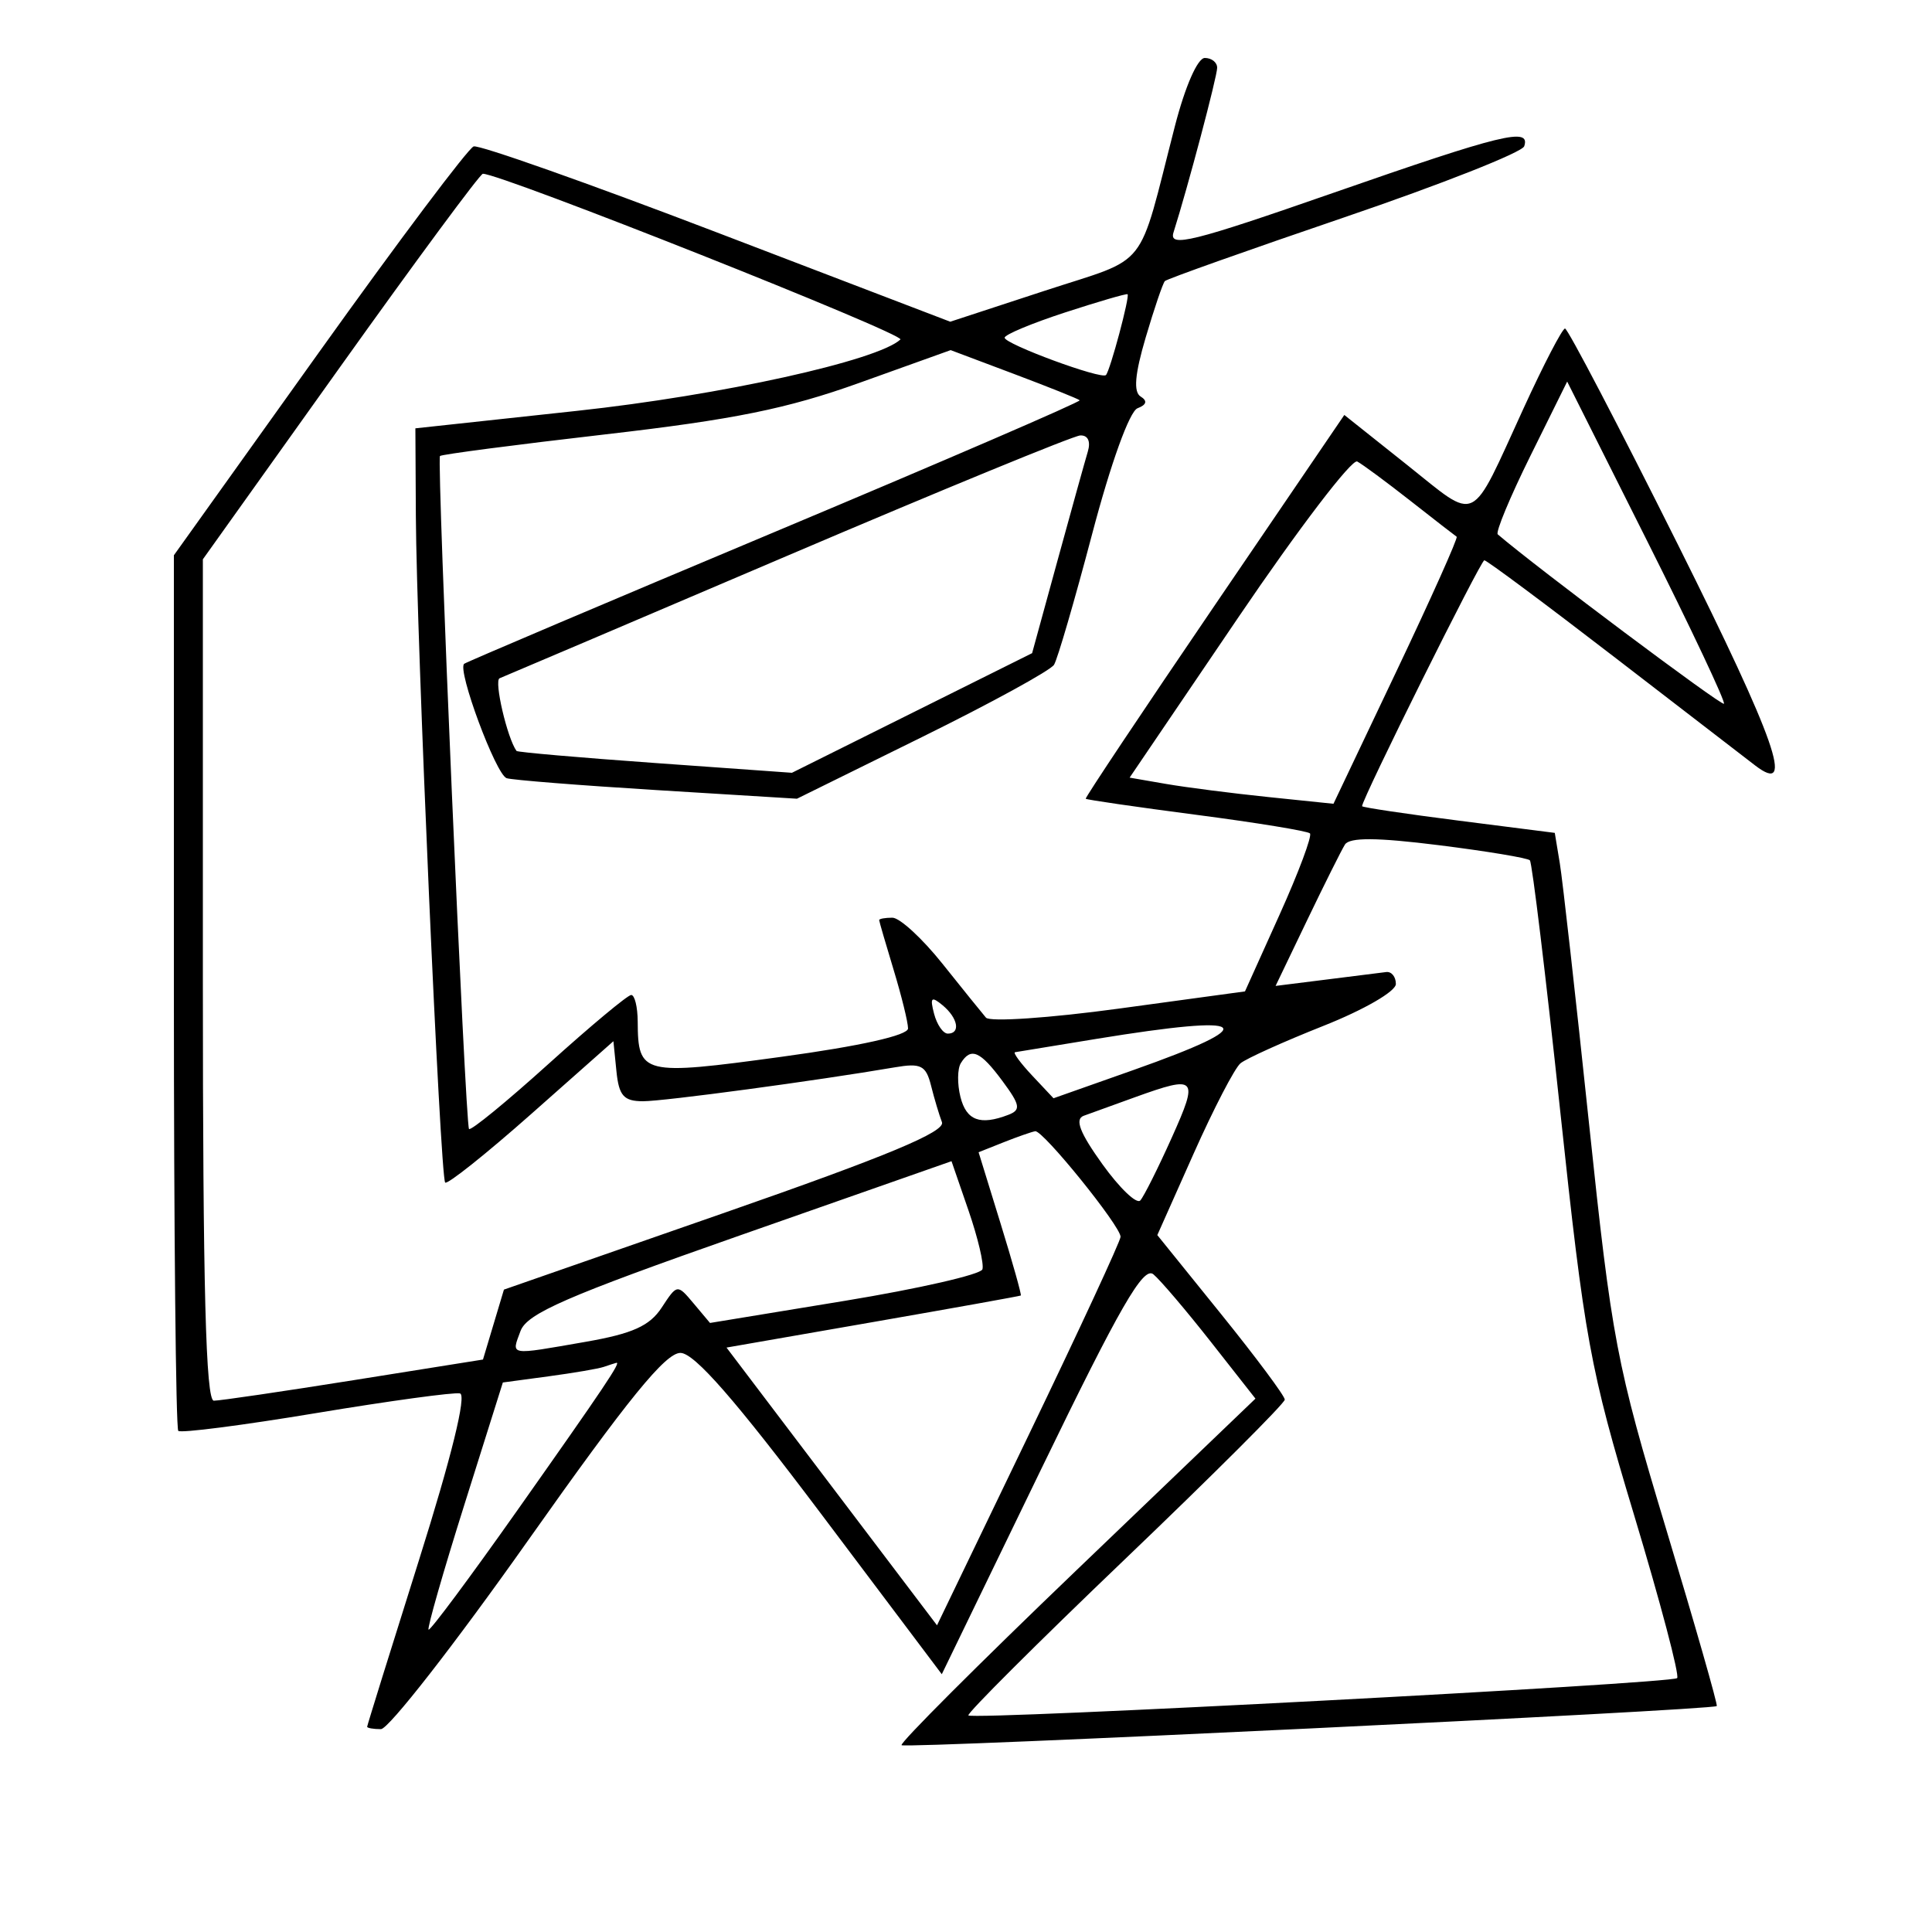 <svg xmlns="http://www.w3.org/2000/svg" width="200" height="200" viewBox="0 0 200 200" version="1.1">
	<path d="M 121.624 13.062 C 117.696 28.309, 119.126 26.501, 108.153 30.098 L 98.369 33.304 74.211 24.060 C 60.924 18.976, 49.593 14.970, 49.032 15.158 C 48.471 15.346, 41.259 24.946, 33.006 36.491 L 18 57.482 18 102.574 C 18 127.375, 18.205 147.872, 18.456 148.123 C 18.707 148.374, 25.120 147.547, 32.706 146.286 C 40.293 145.025, 47.002 144.107, 47.616 144.246 C 48.317 144.406, 46.740 150.818, 43.373 161.500 C 40.426 170.850, 38.011 178.613, 38.007 178.750 C 38.003 178.887, 38.645 179, 39.434 179 C 40.223 179, 47.065 170.225, 54.640 159.500 C 65.026 144.795, 68.915 140.013, 70.456 140.053 C 71.904 140.091, 76.146 144.951, 84.997 156.710 L 97.494 173.315 107.790 152.071 C 115.928 135.281, 118.361 131.055, 119.396 131.914 C 120.116 132.511, 122.788 135.652, 125.335 138.893 L 129.964 144.786 111.454 162.531 C 101.273 172.291, 93.117 180.450, 93.329 180.662 C 93.709 181.042, 177.292 177.029, 177.719 176.611 C 177.839 176.493, 175.476 168.233, 172.469 158.256 C 167.325 141.194, 166.852 138.702, 164.495 116.308 C 163.117 103.214, 161.756 91.087, 161.470 89.360 L 160.950 86.219 150.975 84.948 C 145.489 84.249, 141 83.577, 141 83.456 C 141 82.707, 153.285 58, 153.657 58 C 153.910 58, 160.052 62.574, 167.308 68.164 C 174.564 73.754, 181.043 78.743, 181.706 79.250 C 185.853 82.420, 183.869 76.748, 173.736 56.456 C 167.567 44.105, 162.291 34.004, 162.010 34.009 C 161.730 34.014, 159.801 37.727, 157.724 42.259 C 152.100 54.531, 153.096 54.045, 145.674 48.138 L 139.163 42.957 125.704 62.729 C 118.302 73.603, 112.312 82.584, 112.393 82.687 C 112.474 82.789, 117.629 83.538, 123.850 84.350 C 130.071 85.162, 135.361 86.027, 135.606 86.272 C 135.851 86.517, 134.438 90.298, 132.466 94.674 L 128.880 102.629 115.835 104.409 C 108.659 105.388, 102.463 105.809, 102.065 105.344 C 101.667 104.880, 99.636 102.362, 97.550 99.750 C 95.465 97.138, 93.138 95, 92.380 95 C 91.621 95, 91.005 95.112, 91.011 95.250 C 91.017 95.388, 91.692 97.709, 92.511 100.409 C 93.330 103.109, 94 105.834, 94 106.465 C 94 107.180, 89.041 108.289, 80.869 109.404 C 66.494 111.365, 66.046 111.255, 66.015 105.750 C 66.007 104.237, 65.704 103, 65.342 103 C 64.980 103, 61.135 106.205, 56.797 110.122 C 52.459 114.039, 48.749 117.076, 48.553 116.872 C 48.170 116.472, 45.200 47.696, 45.545 47.207 C 45.659 47.046, 53.345 46.040, 62.626 44.971 C 75.958 43.436, 81.485 42.316, 88.955 39.636 L 98.411 36.244 104.955 38.707 C 108.555 40.061, 111.621 41.290, 111.769 41.437 C 111.917 41.584, 97.742 47.705, 80.269 55.037 C 62.796 62.370, 48.299 68.525, 48.053 68.715 C 47.292 69.303, 51.335 80.195, 52.449 80.559 C 53.027 80.747, 60.025 81.302, 68 81.792 L 82.500 82.683 95.477 76.284 C 102.614 72.765, 108.750 69.404, 109.113 68.817 C 109.476 68.230, 111.251 62.137, 113.059 55.277 C 114.988 47.953, 116.927 42.581, 117.756 42.263 C 118.696 41.903, 118.805 41.497, 118.081 41.050 C 117.320 40.580, 117.476 38.751, 118.600 34.940 C 119.483 31.948, 120.377 29.319, 120.587 29.098 C 120.798 28.878, 129.168 25.904, 139.188 22.490 C 149.208 19.076, 157.577 15.769, 157.786 15.141 C 158.451 13.148, 155.540 13.858, 138.010 19.968 C 123.414 25.055, 120.973 25.659, 121.481 24.059 C 122.954 19.419, 126 7.928, 126 7.013 C 126 6.456, 125.425 6, 124.721 6 C 123.976 6, 122.685 8.944, 121.624 13.062 M 35.235 37.950 L 21 57.899 21 101.450 C 21 133.319, 21.305 145, 22.137 145 C 22.763 145, 29.287 144.041, 36.636 142.870 L 49.998 140.739 51.082 137.120 L 52.167 133.500 75.098 125.509 C 91.859 119.668, 97.889 117.154, 97.510 116.166 C 97.225 115.422, 96.717 113.720, 96.381 112.383 C 95.856 110.292, 95.333 110.027, 92.636 110.489 C 84.524 111.876, 68.761 114, 66.570 114 C 64.570 114, 64.070 113.436, 63.813 110.893 L 63.500 107.786 55.002 115.311 C 50.327 119.450, 46.315 122.648, 46.085 122.418 C 45.574 121.908, 43.118 66.068, 43.049 53.420 L 43 44.341 59.750 42.529 C 74.599 40.924, 90.865 37.333, 93.209 35.144 C 93.780 34.611, 51.793 17.945, 49.985 17.988 C 49.701 17.995, 43.064 26.977, 35.235 37.950 M 110.250 32.347 C 106.813 33.468, 104 34.643, 104 34.958 C 104 35.616, 114.030 39.314, 114.488 38.824 C 114.926 38.355, 116.988 30.641, 116.723 30.460 C 116.600 30.377, 113.688 31.226, 110.250 32.347 M 158.415 47.215 C 156.315 51.458, 154.800 55.104, 155.048 55.317 C 159.068 58.764, 178.220 73.107, 178.461 72.851 C 178.642 72.658, 175.065 65.075, 170.512 56 L 162.234 39.500 158.415 47.215 M 81.500 57.533 C 65.550 64.339, 52.148 70.045, 51.719 70.214 C 51.120 70.449, 52.508 76.411, 53.469 77.737 C 53.563 77.867, 60.017 78.430, 67.811 78.986 L 81.981 79.999 94.413 73.807 L 106.844 67.615 109.465 58.057 C 110.906 52.801, 112.322 47.712, 112.610 46.750 C 112.929 45.686, 112.618 45.031, 111.817 45.079 C 111.093 45.123, 97.450 50.727, 81.500 57.533 M 128.219 63.869 L 116.938 80.500 120.719 81.154 C 122.799 81.513, 127.547 82.122, 131.270 82.507 L 138.041 83.207 144.563 69.480 C 148.151 61.930, 150.954 55.667, 150.793 55.562 C 150.632 55.458, 148.475 53.783, 146 51.841 C 143.525 49.899, 141.050 48.069, 140.500 47.774 C 139.950 47.479, 134.424 54.721, 128.219 63.869 M 139.227 87.430 C 138.860 88.019, 137.095 91.552, 135.304 95.281 L 132.048 102.062 137.274 101.407 C 140.148 101.046, 142.950 100.695, 143.500 100.626 C 144.050 100.557, 144.500 101.113, 144.500 101.862 C 144.500 102.625, 141.205 104.530, 137 106.198 C 132.875 107.835, 129.011 109.578, 128.414 110.073 C 127.817 110.567, 125.636 114.771, 123.567 119.415 L 119.805 127.857 126.403 136.029 C 130.031 140.523, 133 144.510, 133 144.888 C 133 145.267, 125.554 152.701, 116.454 161.409 C 107.353 170.116, 100.060 177.394, 100.247 177.580 C 100.756 178.089, 173.052 174.282, 173.617 173.717 C 173.885 173.448, 171.882 165.860, 169.166 156.855 C 164.585 141.666, 164.031 138.636, 161.510 114.990 C 160.015 100.971, 158.603 89.302, 158.372 89.060 C 158.142 88.818, 153.890 88.112, 148.924 87.491 C 142.526 86.690, 139.700 86.673, 139.227 87.430 M 96.695 104.943 C 96.991 106.074, 97.631 107, 98.117 107 C 99.465 107, 99.170 105.386, 97.579 104.065 C 96.412 103.097, 96.254 103.255, 96.695 104.943 M 113.500 107.545 C 109.100 108.262, 105.309 108.884, 105.076 108.925 C 104.842 108.966, 105.643 110.056, 106.855 111.346 L 109.059 113.692 117.280 110.788 C 130.906 105.974, 129.664 104.907, 113.500 107.545 M 99.465 110.057 C 99.106 110.638, 99.088 112.213, 99.425 113.557 C 100.037 115.995, 101.462 116.527, 104.380 115.408 C 105.705 114.899, 105.619 114.403, 103.774 111.908 C 101.472 108.795, 100.502 108.378, 99.465 110.057 M 117.500 113.582 C 115.300 114.375, 112.908 115.241, 112.184 115.506 C 111.238 115.852, 111.782 117.262, 114.116 120.512 C 115.903 123, 117.671 124.690, 118.046 124.268 C 118.421 123.845, 119.890 120.912, 121.309 117.750 C 124.108 111.512, 123.895 111.278, 117.500 113.582 M 103.902 118.246 L 101.303 119.279 103.574 126.640 C 104.823 130.688, 105.768 134.050, 105.673 134.112 C 105.578 134.174, 98.684 135.411, 90.354 136.862 L 75.208 139.500 86.104 153.876 L 96.999 168.252 106.500 148.527 C 111.725 137.678, 116 128.455, 116 128.032 C 116 126.923, 107.959 116.979, 107.165 117.106 C 106.799 117.165, 105.331 117.678, 103.902 118.246 M 76.601 127.888 C 58.685 134.174, 54.554 135.973, 53.884 137.785 C 52.929 140.367, 52.570 140.308, 60.614 138.907 C 65.477 138.060, 67.254 137.261, 68.499 135.361 C 70.101 132.916, 70.110 132.914, 71.803 134.931 L 73.500 136.952 87.438 134.664 C 95.103 133.405, 101.521 131.937, 101.699 131.402 C 101.878 130.866, 101.231 128.128, 100.262 125.317 L 98.500 120.206 76.601 127.888 M 62.500 141.500 C 61.950 141.689, 59.375 142.129, 56.778 142.478 L 52.055 143.114 48.071 155.767 C 45.879 162.726, 44.212 168.545, 44.365 168.699 C 44.519 168.852, 48.662 163.283, 53.572 156.324 C 62.618 143.503, 64.340 140.937, 63.800 141.079 C 63.635 141.122, 63.050 141.312, 62.500 141.500" stroke="none" fill="black" fill-rule="evenodd"/>
</svg>